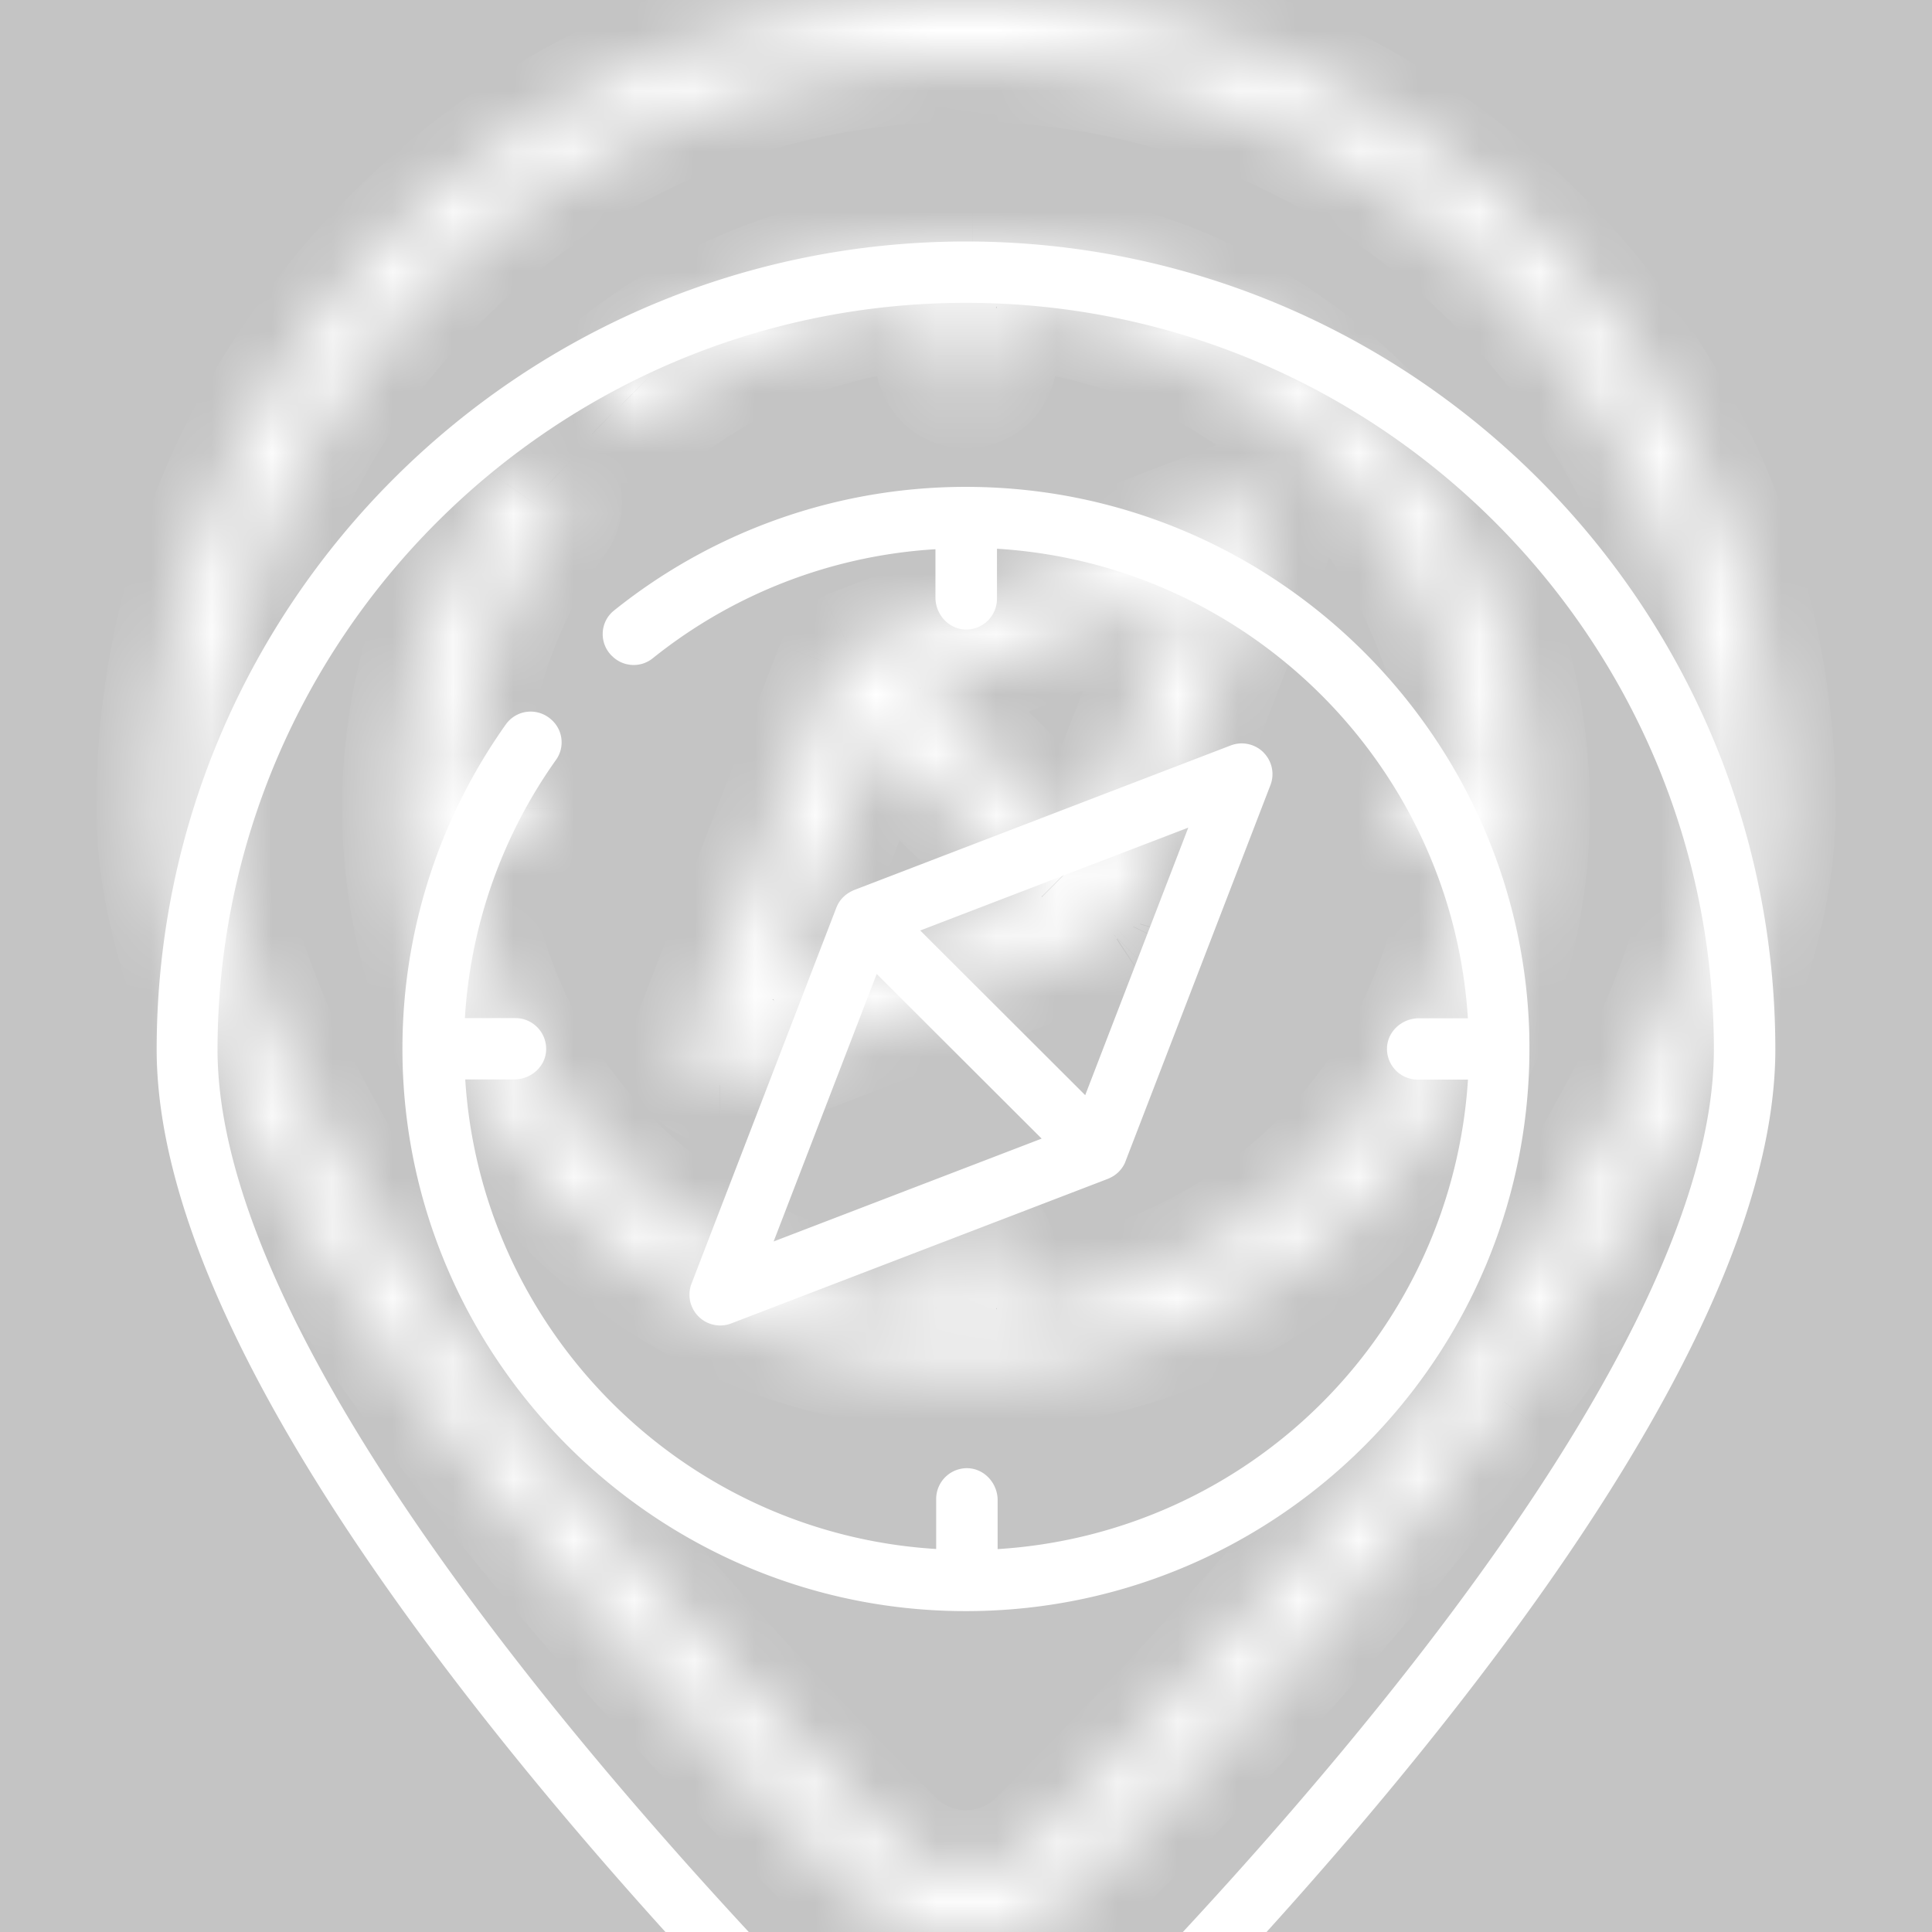 <svg xmlns="http://www.w3.org/2000/svg" xmlns:xlink="http://www.w3.org/1999/xlink" width="32" height="32" fill="none"><path fill="#c4c4c4" d="M0 0h32v32H0z"/><mask id="A" fill="#fff"><use xlink:href="#C" fill-rule="evenodd"/></mask><g filter="url(#B)"><use xlink:href="#C" fill-rule="evenodd" fill="#fff"/></g><path d="M7.078 23.226l.803-.596-.803.596zm7.006 7.985l-.706.71.706-.71zm3.833 0l.706.71-.706-.71zm7.006-7.985l-.803-.596.803.596zm-7.725 7.265l-.706-.708.706.708zm-2.394 0l.706-.71-.706.71zM25.33 13.173l-1 .022 1-.022zM16.1 4.066l.01-1-.01 1zm-5.942 2.048l.625.78h0l-.625-.78zm-.038.747l-.707.707.006.006.006.006.694-.72zm.008.007l.707-.708-.006-.006-.006-.006-.694.72zm.67.038l-.625-.78h-.001l.626.78zm4.685-1.808h1V4.036l-1.06.064.06.998zm.494 1.34l.03-1-.03 1zm.525-1.34l.06-.998-1.06-.064v1.063h1zm7.8 7.777v1h1.063l-.064-1.06-.998.06zm-1.34.493l-1-.03 1 .03zm1.34.523l.998.06.064-1.06H24.3v1zm-7.8 7.776h-1v1.062l1.06-.064-.06-.998zm-.493-1.34l.03-1h-.001l-.03 1zm-.525 1.34l-.06.998 1.06.064v-1.062h-1zM7.7 13.89v-1H6.64l.064 1.06.998-.06zm1.34-.492l-1-.03h0l1 .03zm-1.34-.524l-.998-.06-.064 1.06H7.7v-1zm1.512-4.28l-.815-.58.815.58zm-.058-.642l.707-.708-.01-.008-.698.716zm-.007-.007l.72-.694-.007-.007-.007-.007-.706.708zm-.77.068l-.816-.578.816.578zm-1.71 5.533l-1 .017 1-.017zm9.123 9.15l-.022 1 .022-1zm5.135-14.233l.707-.708-.707.708zm-.543-.115l.358.934-.358-.934zm-6.24 2.396l-.358-.934-.07.027-.065.037.493.87zm-.003.001l.373.928.056-.022.052-.03-.48-.877zm-.04.018l.324.946h.058l.055-.027-.437-.9zm-.008.003L13.7 9.85l-.034.014-.032.017.46.887zm-.043.025l.52.854.01-.006-.53-.848zm-.002.001l.543.84.17-.1.114-.167-.827-.563zm-.082.066l.704.71.003-.003-.706-.708zm-.067.082l.702.712.076-.075.06-.1-.837-.547zm0 .001l-.538-.843-.18.115-.118.18.836.55zm-.026.044l-.888-.46-.004.008-.004.008.895.445zm-.003.007l.894.448.01-.018.008-.02-.91-.41zm-.018.04l.93.37.001-.003-.93-.366zm-.001.003l-.93-.367-.003.008.933.36zm-2.4 6.23l-.933-.36.933.36zm.115.542l-.707.707.002.002.705-.71zm.543.115l-.358-.934-.003.001.362.932zm6.24-2.395l.358.934.086-.033.08-.048-.523-.852zm.003-.002L18 14.6l-.184.07-.144.134.68.733zm.04-.018l.427.904.025-.012.024-.013-.476-.88zm.007-.003l-.463-.886-.013.007.476.88zm.044-.026l.542.84.09-.057.075-.074-.706-.71zm.001 0v1h.302l.25-.167-.553-.833zm.082-.067l.705.71h.001l-.706-.708zm.093-.127l.9.456.005-.01.004-.01-.9-.438zm.003-.005l.86.508.02-.036.018-.038-.9-.434zm.018-.04l.934.358.015-.04.012-.042-.96-.276zm.001-.003l-.933-.36-.006.017-.006.017.945.326zm2.4-6.23l-.933-.36v.001l.933.36zm-8.227 7.557l-.933-.36-.81 2.1 2.1-.807-.358-.934zm1.707-4.43l.707-.708-1.087-1.085-.552 1.434.933.36zm2.732 2.727l.358.934 1.44-.552-1.09-1.09-.706.708zm.72-.72l-.706.708 1.087 1.085.552-1.434-.933-.36zm-2.732-2.727l-.358-.934-1.44.553 1.09 1.09.706-.708zm4.44-1.704l.933.36.81-2.1-2.1.807.358.934zM16-1C8.058-1 1.595 5.45 1.595 13.383h2C3.595 6.557 9.16 1 16 1v-2zM1.595 13.383c0 2.862 1.683 6.398 4.68 10.44L7.88 22.63c-2.952-3.98-4.286-7.068-4.286-9.247h-2zm4.68 10.44c2.404 3.24 5.194 6.196 7.103 8.098l1.412-1.417c-1.876-1.868-4.588-4.744-6.908-7.872L6.275 23.82zm7.103 8.098C14.102 32.64 15.053 33 16 33v-2c-.44 0-.878-.167-1.21-.498l-1.41 1.417zM16 33c.947 0 1.898-.36 2.622-1.08l-1.41-1.417c-.332.33-.77.498-1.21.498v2zm2.622-1.08c1.91-1.902 4.7-4.857 7.103-8.098l-1.606-1.19c-2.32 3.128-5.033 6.004-6.908 7.872l1.41 1.417zm7.103-8.098c2.997-4.04 4.68-7.576 4.68-10.44h-2c0 2.18-1.334 5.267-4.286 9.247l1.606 1.192zm4.68-10.44C30.406 5.45 23.943-1 16-1v2c6.84 0 12.406 5.557 12.406 12.383h2zm-13.914 16.4a.7.7 0 0 1-.983 0L14.097 31.2a2.7 2.7 0 0 0 3.806 0l-1.412-1.417zm-.983 0c-1.668-1.66-4.426-4.554-6.76-7.683-1.168-1.565-2.213-3.167-2.963-4.687-.757-1.535-1.172-2.906-1.172-4.03h-2c0 1.567.563 3.26 1.378 4.914.823 1.668 1.944 3.378 3.153 5 2.42 3.242 5.256 6.214 6.952 7.904l1.412-1.417zm-10.896-16.4C4.613 7.118 9.72 2.016 16 2.016v-2C8.62.016 2.613 6 2.613 13.383h2zM16 2.016c6.28 0 11.387 5.1 11.387 11.366h2C29.387 6 23.38.016 16 .016v2zm11.387 11.366c0 1.124-.415 2.495-1.172 4.03-.75 1.52-1.795 3.123-2.963 4.688-2.335 3.13-5.093 6.022-6.76 7.683l1.412 1.417c1.697-1.7 4.533-4.662 6.953-7.904 1.21-1.62 2.33-3.33 3.153-5 .816-1.654 1.378-3.347 1.378-4.914h-2zm-1.057-.232C26.208 7.6 21.668 3.13 16.12 3.066l-.023 2c4.472.052 8.134 3.67 8.233 8.13l2-.044zM16.12 3.066a10.3 10.3 0 0 0-6.579 2.268l1.25 1.56a8.3 8.3 0 0 1 5.305-1.829l.023-2zm-6.58 2.268c-.706.566-.746 1.61-.12 2.234l1.414-1.415a.5.5 0 0 1-.043.741l-1.25-1.56zM9.435 7.58l.008.007 1.388-1.44-.008-.007-1.388 1.44zm-.005-.005c.54.538 1.4.592 2.002.1l-1.25-1.56c.202-.162.487-.14.663.035L9.43 7.576zm2 .11a7.28 7.28 0 0 1 4.12-1.59L15.43 4.1a9.28 9.28 0 0 0-5.249 2.026l1.25 1.56zm3.06-2.59v.8h2v-.8h-2zm0 .8c0 .767.594 1.503 1.464 1.53l.06-2a.48.48 0 0 1 .477.471h-2zm1.463 1.53a1.51 1.51 0 0 0 1.555-1.508h-2a.49.49 0 0 1 .505-.492l-.06 2zM17.51 5.93v-.83h-2v.83h2zm-1.06.167c3.677.223 6.63 3.172 6.852 6.84l1.996-.12c-.285-4.68-4.044-8.43-8.727-8.714l-.12 1.996zm7.85 5.778h-.81v2h.81v-2zm-.81 0c-.764 0-1.504.6-1.53 1.463l2 .06c-.01.316-.263.477-.47.477v-2zm-1.53 1.463a1.51 1.51 0 0 0 1.508 1.553v-2a.49.49 0 0 1 .491.507l-2-.06zm1.508 1.553h.832v-2h-.832v2zm-.166-1.06a7.32 7.32 0 0 1-6.852 6.839l.12 1.996a9.32 9.32 0 0 0 8.727-8.714l-1.996-.12zm-5.792 7.837v-.81h-2v.81h2zm0-.81c0-.766-.593-1.502-1.463-1.53l-.06 2c-.312-.01-.476-.26-.476-.47h2zm-1.464-1.53a1.51 1.51 0 0 0-1.554 1.508h2a.49.49 0 0 1-.505.491l.06-2zm-1.554 1.508v.83h2v-.83h-2zm1.06-.167c-3.677-.223-6.63-3.172-6.852-6.84l-1.996.12c.284 4.68 4.044 8.43 8.727 8.714l.12-1.996zM7.7 14.89h.81v-2H7.7v2zm.81 0c.763 0 1.504-.59 1.53-1.462l-2-.06a.48.48 0 0 1 .469-.478v2zm1.53-1.462a1.51 1.51 0 0 0-1.508-1.554v2a.49.49 0 0 1-.491-.507l2 .06zm-1.508-1.554H7.7v2h.832v-2zm.166 1.06a7.24 7.24 0 0 1 1.329-3.762l-1.63-1.158a9.24 9.24 0 0 0-1.695 4.799l1.996.12zm1.33-3.762a1.5 1.5 0 0 0-.166-1.929L8.45 8.66a.5.5 0 0 1-.05-.645l1.63 1.16zm-.175-1.938c-.004-.003.005.005.015.015l-1.44 1.387c.013.013.023.024.028.028l1.397-1.43zm.001.001c-.667-.666-1.758-.555-2.292.198l1.63 1.157c-.17.24-.53.284-.752.06l1.413-1.416zm-2.292.198c-1.225 1.728-1.933 3.847-1.893 6.13l2-.034c-.032-1.84.538-3.545 1.525-4.938L7.562 7.435zm-1.893 6.13c.095 5.52 4.577 10.013 10.1 10.134l.044-2c-4.453-.097-8.07-3.727-8.145-8.17l-2 .034zm10.1 10.134c5.88.128 10.7-4.673 10.56-10.546l-2 .044c.105 4.73-3.774 8.606-8.517 8.503l-.044 2zm5.863-15.94a1.51 1.51 0 0 0-1.608-.341l.717 1.867a.49.49 0 0 1-.522-.111l1.413-1.415zm-1.608-.34l-6.24 2.396.717 1.867 6.24-2.396-.717-1.867zm-6.374 2.46a.99.99 0 0 1 .091-.046l.027-.01-.022.01c-.02.01-.052.023-.087.042l.963 1.753a1.02 1.02 0 0 1-.085.042l-.024.01.03-.013a1.03 1.03 0 0 0 .093-.046l-.986-1.74zm.117-.056a1.61 1.61 0 0 0-.103.046l.875 1.798a.51.51 0 0 1-.025.011l-.747-1.855zm.01-.001c-.035.012-.06.023-.072.028l.783 1.84a.95.95 0 0 1-.064.024l-.647-1.892zm-.146.062a1.63 1.63 0 0 0-.111.064l1.06 1.697c-.007.004-.014.008-.025.014l-.923-1.774zm-.102.058c.02-.012.036-.02.047-.027.024-.013-.005.002-.038.02-.082.05-.21.14-.318.3l1.653 1.126c-.107.157-.235.25-.316.297-.032.02-.06.033-.054.03l.018-.01c.01-.006.027-.015.047-.027l-1.04-1.71zm-.025.016c-.087.057-.17.123-.245.198l1.413 1.416a.5.5 0 0 1-.081.065l-1.086-1.68zm-.242.195a1.5 1.5 0 0 0-.2.245l1.674 1.095c-.016.024-.038.053-.067.08l-1.407-1.42zm-.065.08c-.042.042-.074.08-.095.108s-.037.05-.045.065l-.015.024c.017-.028.047-.075.093-.13a1 1 0 0 1 .226-.197l1.076 1.686a1 1 0 0 0 .226-.198 1.01 1.01 0 0 0 .086-.118 1.08 1.08 0 0 1-.052.076 1 1 0 0 1-.095.108L13.2 10.23zm-.134.164a1.49 1.49 0 0 0-.077.133l1.775.92c-.003.005-.01.022-.026.044l-1.672-1.098zm-.085.148c-.01.02-.018.038-.02.045l1.825.82c.003-.007-.004.008-.013.027l-1.79-.89zm-.002.004c-.015.03-.035.072-.055.122l1.86.732c-.01.023-.016.038-.018.042l-1.788-.896zm-.054.12l.008-.02-.01.025 1.86.734-.01.02.01-.022-1.86-.738zm-.005.012l-2.4 6.23 1.866.72 2.4-6.23-1.866-.72zm-2.4 6.23a1.51 1.51 0 0 0 .341 1.608l1.414-1.414a.49.49 0 0 1 .111.525l-1.866-.72zm.343 1.6a1.51 1.51 0 0 0 1.065.44v-2a.49.49 0 0 1 .345.142l-1.4 1.418zm1.065.44c.183 0 .368-.034.544-.102L11.75 17c.058-.022.12-.033.18-.033v2zm.54-.1l6.24-2.395-.717-1.867-6.24 2.395.717 1.867zm6.404-2.477a1.01 1.01 0 0 1-.088.048c.035-.017.14-.068.247-.17l-1.36-1.466a.99.99 0 0 1 .244-.167 1 1 0 0 0-.09.049l1.047 1.704zm-.168.082c.055-.02.1-.042.114-.05l-.854-1.81A.61.61 0 0 1 18 14.59l.705 1.872zm.164-.074a.97.97 0 0 1-.05.026c.015-.007.035-.016.058-.03l-.953-1.76a.95.95 0 0 1 .05-.025.97.97 0 0 0-.058.029l.953 1.758zm-.006.003a1.55 1.55 0 0 0 .123-.072l-1.084-1.68c.016-.01.028-.017.034-.02l.927 1.772zm.287-.203a1 1 0 0 1-.649.29c-.018.001-.033.001-.04.002l-.014-2a1.11 1.11 0 0 0-.056.002 1.01 1.01 0 0 0-.165.023 1 1 0 0 0-.485.267l1.41 1.418zm-.152.124a1.53 1.53 0 0 0 .234-.19l-1.4-1.42a.46.46 0 0 1 .07-.057l1.106 1.666zm.235-.19a1.5 1.5 0 0 0 .277-.38l-1.78-.912c.022-.042.052-.085.09-.125l1.412 1.417zm.286-.398l.012-.026c-.003.006-.008.017-.015.03a1 1 0 0 1-.032.06L17.76 14.77a1.02 1.02 0 0 0-.034.062c-.007.015-.013.027-.015.032a.62.62 0 0 1 .009-.018l1.798.876zm.005-.01c.005-.01.03-.06.05-.117l-1.867-.717c.006-.017.012-.03.014-.035l1.802.868zm.08-.2c-.02.07-.045.124-.05.135a1.1 1.1 0 0 0 .035-.089l-1.89-.65c.01-.033.023-.06.03-.074a.98.98 0 0 0-.045.126l1.922.552zm-.027.08l2.4-6.23-1.866-.72-2.4 6.23 1.866.72zm2.4-6.228c.215-.558.08-1.188-.34-1.61L20.22 9.17c-.137-.137-.18-.343-.11-.526l1.866.72zm-8.227 7.556l1.707-4.43-1.866-.72-1.707 4.43 1.866.72zm.068-4.083l2.732 2.727 1.413-1.415-2.732-2.727-1.413 1.415zm3.08 1.086l-4.44 1.704.717 1.867 4.44-1.704-.717-1.867zm1.785-.493l-2.732-2.727-1.413 1.416 2.732 2.727 1.413-1.415zm-3.08-1.086l4.44-1.704-.717-1.867-4.44 1.704.717 1.867zm3.148-2.998l-1.707 4.43 1.866.72 1.708-4.43-1.866-.72z" fill="#fff" mask="url(#A)"/><defs><filter id="B" x="2.595" y="0" width="26.811" height="36" filterUnits="userSpaceOnUse" color-interpolation-filters="sRGB"><feFlood flood-opacity="0"/><feBlend in="SourceGraphic" result="B"/><feColorMatrix in="SourceAlpha" values="0 0 0 0 0 0 0 0 0 0 0 0 0 0 0 0 0 0 127 0" result="C"/><feOffset dy="4"/><feGaussianBlur stdDeviation="2"/><feComposite in2="C" operator="arithmetic" k2="-1" k3="1"/><feColorMatrix values="0 0 0 0 0 0 0 0 0 0 0 0 0 0 0 0 0 0 0.25 0"/><feBlend in2="B"/></filter><path id="C" d="M16 0C8.608 0 2.595 6.003 2.595 13.383c0 2.52 1.508 5.832 4.483 9.843 2.362 3.184 5.113 6.1 7.006 7.985.528.526 1.222.8 1.916.8s1.388-.263 1.916-.8c1.892-1.885 4.644-4.8 7.006-7.985 2.975-4.01 4.483-7.322 4.483-9.843C29.406 6.003 23.392 0 16 0zm1.197 30.49a1.7 1.7 0 0 1-2.394 0c-3.364-3.352-11.2-11.728-11.2-17.108C3.613 6.564 9.17 1.016 16 1.016s12.387 5.547 12.387 12.366c0 5.38-7.826 13.757-11.2 17.108zm8.134-17.318c-.11-5-4.212-9.05-9.22-9.107a9.3 9.3 0 0 0-5.942 2.048c-.233.187-.25.535-.038.747l.008.007c.18.18.47.198.67.038a8.28 8.28 0 0 1 4.685-1.808v.8c0 .278.215.52.494.53a.51.51 0 0 0 .525-.508v-.83c4.18.254 7.536 3.604 7.8 7.777h-.81c-.28 0-.522.215-.53.493a.51.51 0 0 0 .509.523h.832a8.32 8.32 0 0 1-7.79 7.776v-.81c0-.278-.215-.52-.493-.53a.51.51 0 0 0-.525.508v.83c-4.18-.254-7.536-3.604-7.8-7.777h.81c.28 0 .522-.214.53-.492a.51.51 0 0 0-.509-.524H7.7a8.24 8.24 0 0 1 1.512-4.281.5.5 0 0 0-.058-.642c-.23-.23-.596-.195-.777.06-1.106 1.56-1.745 3.473-1.71 5.533.086 4.98 4.135 9.042 9.123 9.15 5.31.116 9.656-4.222 9.54-9.524zm-4.404-4.71a.51.51 0 0 0-.543-.115l-6.24 2.396c-.016.007-.03.013-.042.02a.49.49 0 0 0-.051.029.51.51 0 0 0-.084.067.5.5 0 0 0-.067.082c-.01.015-.018.03-.026.045a.69.69 0 0 0-.021.047l-2.4 6.23a.51.51 0 0 0 .475.691c.06 0 .123-.01.183-.034l6.24-2.395c.016-.007.03-.013.043-.02a.57.57 0 0 0 .052-.029.53.53 0 0 0 .083-.067c.038-.038.07-.082.093-.127.01-.02.016-.033.02-.047l2.4-6.23c.073-.188.027-.4-.115-.542zm-8.113 8.1l1.707-4.43 2.732 2.727-4.44 1.704zm5.16-2.423l-2.732-2.727 4.44-1.704-1.707 4.43z"/></defs></svg>